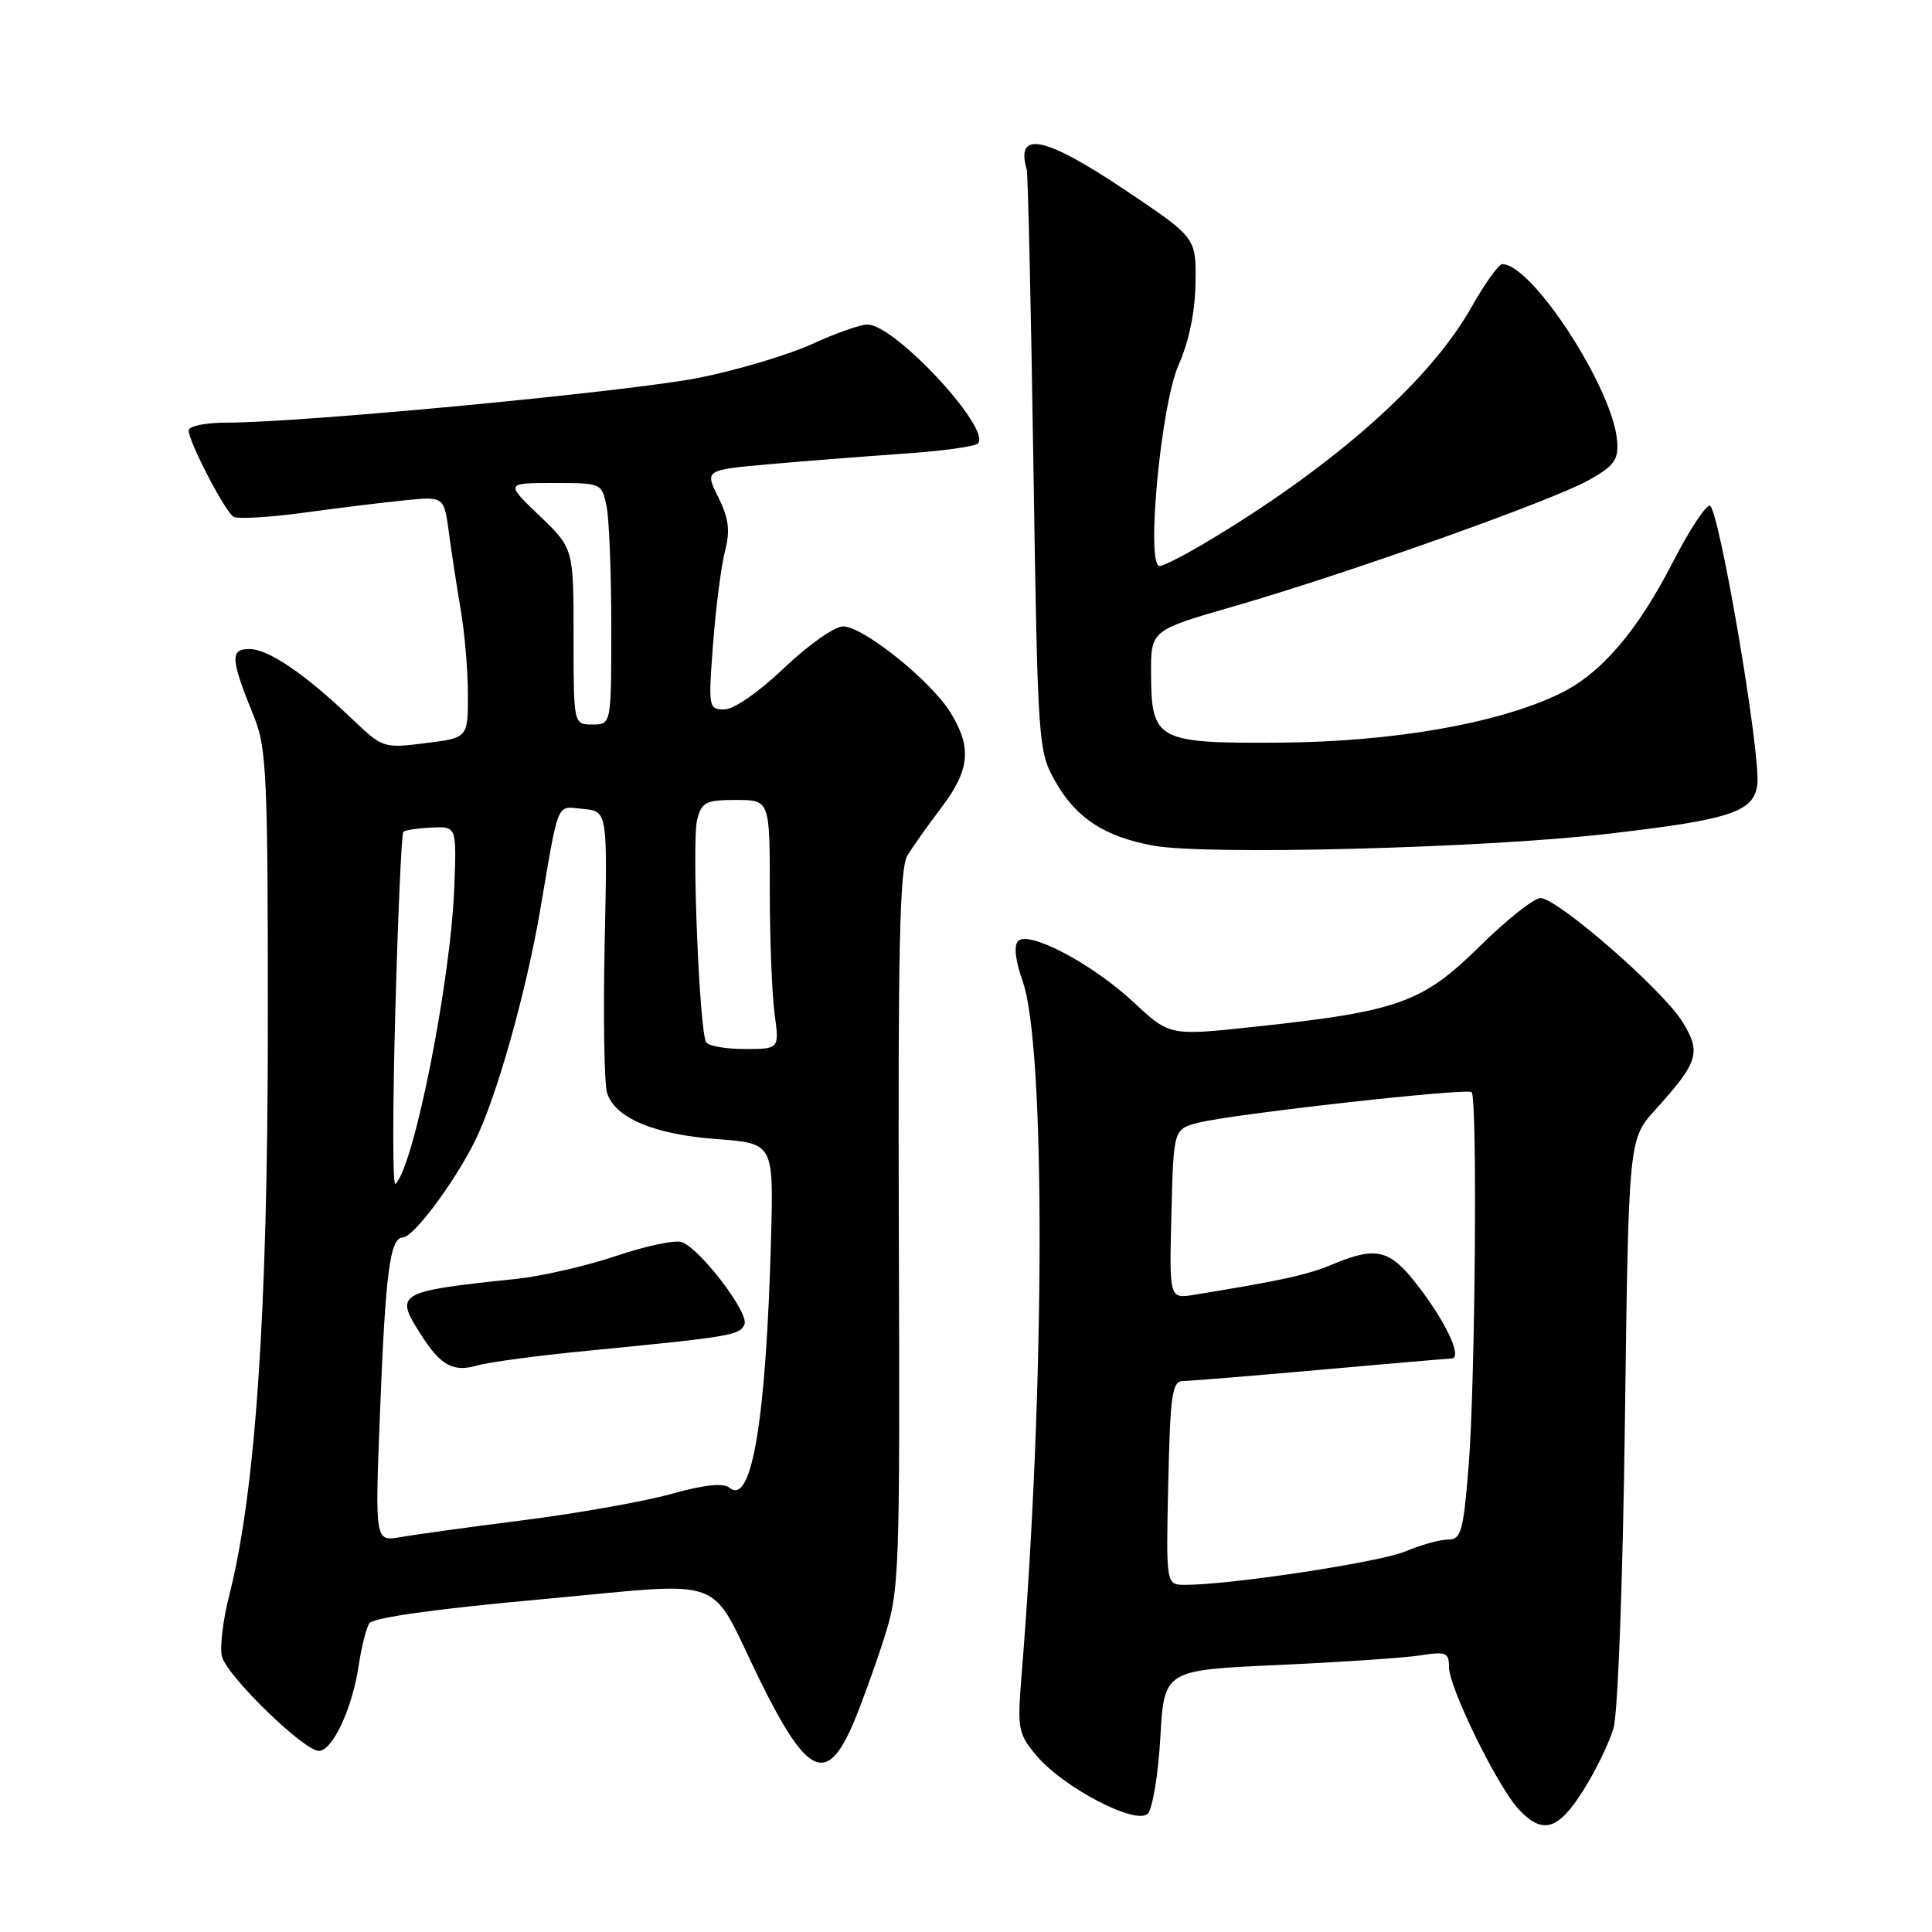 <?xml version="1.0" encoding="UTF-8" standalone="no"?>
<!DOCTYPE svg PUBLIC "-//W3C//DTD SVG 1.1//EN" "http://www.w3.org/Graphics/SVG/1.1/DTD/svg11.dtd" >
<svg xmlns="http://www.w3.org/2000/svg" xmlns:xlink="http://www.w3.org/1999/xlink" version="1.1" viewBox="0 0 256 256">
 <g >
 <path fill="currentColor"
d=" M 209.78 237.25 C 211.43 234.64 213.23 230.93 213.80 229.00 C 214.38 227.02 215.04 209.31 215.31 188.23 C 215.80 150.97 215.80 150.97 219.32 147.07 C 225.07 140.71 225.45 139.46 222.92 135.38 C 220.31 131.15 206.36 119.00 204.12 119.00 C 203.26 119.00 199.61 121.89 196.03 125.43 C 188.48 132.87 185.26 134.02 166.24 136.05 C 154.99 137.26 154.99 137.26 150.24 132.83 C 144.79 127.74 136.34 123.26 134.91 124.69 C 134.31 125.29 134.54 127.27 135.51 130.03 C 138.56 138.67 138.49 183.51 135.36 222.02 C 134.79 229.11 134.90 229.73 137.35 232.64 C 140.90 236.86 150.52 241.88 152.08 240.32 C 152.72 239.68 153.47 235.14 153.75 230.23 C 154.26 221.30 154.26 221.30 169.38 220.62 C 177.70 220.24 186.19 219.67 188.25 219.34 C 191.61 218.81 192.00 218.97 192.00 220.90 C 192.00 223.62 198.44 236.76 201.24 239.75 C 204.41 243.13 206.46 242.53 209.78 237.25 Z  M 113.05 228.39 C 114.06 226.02 115.88 221.02 117.08 217.29 C 119.20 210.67 119.25 209.30 119.10 163.00 C 118.98 125.97 119.22 115.04 120.22 113.39 C 120.92 112.23 122.96 109.35 124.75 106.99 C 128.52 102.01 128.80 99.04 125.94 94.41 C 123.33 90.18 114.37 83.00 111.71 83.00 C 110.59 83.00 107.09 85.47 103.91 88.50 C 100.56 91.70 97.24 94.00 95.98 94.00 C 93.88 94.00 93.84 93.76 94.49 85.25 C 94.86 80.44 95.57 74.93 96.07 73.01 C 96.77 70.31 96.57 68.70 95.18 65.89 C 93.38 62.27 93.38 62.27 101.94 61.51 C 106.65 61.09 114.63 60.47 119.67 60.12 C 124.71 59.78 129.17 59.17 129.57 58.77 C 131.45 56.88 118.58 43.00 114.94 43.00 C 114.01 43.00 110.70 44.16 107.60 45.59 C 104.49 47.01 97.80 49.01 92.72 50.04 C 83.73 51.85 40.18 56.00 30.06 56.00 C 27.25 56.00 25.00 56.46 25.00 57.03 C 25.00 58.54 29.79 67.75 30.94 68.47 C 31.48 68.80 35.65 68.56 40.21 67.94 C 44.77 67.32 50.83 66.57 53.67 66.29 C 58.84 65.77 58.84 65.77 59.49 70.63 C 59.85 73.31 60.56 77.95 61.07 80.93 C 61.58 83.92 62.00 88.93 62.00 92.07 C 62.00 97.77 62.00 97.77 56.38 98.47 C 50.82 99.17 50.70 99.13 46.63 95.24 C 40.37 89.27 35.56 86.00 33.04 86.00 C 30.45 86.00 30.54 87.32 33.67 95.00 C 35.33 99.08 35.50 102.91 35.49 136.00 C 35.48 173.87 33.86 197.74 30.37 211.41 C 29.54 214.66 29.11 218.30 29.41 219.49 C 30.05 222.06 40.26 232.00 42.25 232.00 C 44.05 232.00 46.66 226.44 47.51 220.80 C 47.88 218.34 48.51 215.79 48.92 215.12 C 49.40 214.35 57.51 213.21 71.57 211.93 C 97.02 209.61 93.71 208.40 100.62 222.50 C 106.93 235.35 109.53 236.59 113.05 228.39 Z  M 213.00 110.49 C 229.26 108.61 232.34 107.61 232.85 104.02 C 233.39 100.22 227.73 67.00 226.54 67.00 C 225.97 67.01 223.81 70.31 221.74 74.34 C 216.95 83.67 212.15 89.27 206.67 91.92 C 198.55 95.85 184.69 98.28 169.79 98.40 C 153.26 98.52 152.56 98.15 152.52 89.24 C 152.50 83.51 152.50 83.51 163.50 80.34 C 178.42 76.03 205.59 66.38 210.50 63.63 C 213.89 61.74 214.47 60.95 214.28 58.45 C 213.76 51.52 203.03 35.00 199.06 35.00 C 198.58 35.00 196.74 37.58 194.96 40.73 C 189.51 50.39 177.05 61.49 160.44 71.49 C 157.24 73.42 154.19 75.00 153.66 75.00 C 151.81 75.00 153.82 53.66 156.17 48.35 C 157.54 45.27 158.36 41.31 158.41 37.50 C 158.50 31.50 158.50 31.50 149.19 25.25 C 138.43 18.03 134.52 17.21 136.05 22.50 C 136.21 23.05 136.61 40.60 136.93 61.50 C 137.51 98.95 137.56 99.56 139.86 103.59 C 142.60 108.41 146.36 110.86 152.81 112.05 C 159.85 113.34 196.52 112.39 213.00 110.49 Z  M 154.80 196.50 C 155.07 184.60 155.31 183.00 156.80 182.99 C 157.74 182.98 165.93 182.31 175.00 181.50 C 184.07 180.69 191.87 180.02 192.32 180.01 C 193.79 179.99 191.82 175.59 188.17 170.75 C 184.22 165.52 182.52 165.05 176.53 167.55 C 173.23 168.93 169.86 169.67 158.22 171.57 C 154.93 172.10 154.93 172.10 155.22 160.86 C 155.50 149.62 155.50 149.62 158.78 148.77 C 163.19 147.63 194.37 144.14 195.00 144.72 C 195.78 145.43 195.48 183.40 194.60 194.25 C 193.90 202.96 193.61 204.00 191.87 204.00 C 190.81 204.00 188.26 204.71 186.22 205.57 C 182.82 207.00 163.09 210.00 157.04 210.00 C 154.50 210.00 154.50 210.00 154.80 196.50 Z  M 50.35 187.22 C 51.08 168.55 51.67 164.02 53.38 163.97 C 54.78 163.93 60.08 156.87 62.87 151.32 C 65.72 145.65 69.67 131.70 71.57 120.63 C 74.11 105.77 73.66 106.84 77.28 107.19 C 80.50 107.50 80.50 107.50 80.12 125.06 C 79.92 134.72 80.06 143.61 80.44 144.82 C 81.50 148.15 86.66 150.32 95.00 150.94 C 102.50 151.50 102.50 151.50 102.17 164.00 C 101.52 188.15 99.62 199.59 96.66 197.13 C 95.85 196.46 93.33 196.73 88.88 197.97 C 85.26 198.97 76.49 200.53 69.40 201.43 C 62.30 202.33 54.96 203.34 53.09 203.67 C 49.68 204.28 49.68 204.28 50.35 187.22 Z  M 77.77 178.99 C 96.81 177.14 98.09 176.93 98.65 175.46 C 99.24 173.94 92.84 165.54 90.37 164.59 C 89.53 164.26 85.61 165.08 81.67 166.41 C 77.73 167.74 71.80 169.10 68.50 169.45 C 52.59 171.12 52.24 171.32 55.74 176.79 C 58.40 180.95 60.02 181.85 63.21 180.94 C 64.76 180.49 71.31 179.62 77.77 178.99 Z  M 52.38 134.07 C 52.73 121.18 53.21 110.45 53.44 110.22 C 53.67 110.00 55.35 109.74 57.18 109.66 C 60.50 109.50 60.50 109.50 60.20 117.50 C 59.73 130.01 54.85 154.63 52.39 156.88 C 52.02 157.22 52.02 146.96 52.38 134.07 Z  M 93.57 138.11 C 92.67 136.66 91.65 111.53 92.37 108.65 C 92.97 106.28 93.51 106.00 97.52 106.00 C 102.00 106.00 102.00 106.00 102.00 117.86 C 102.00 124.38 102.29 131.81 102.64 134.36 C 103.27 139.00 103.27 139.00 98.69 139.00 C 96.18 139.00 93.87 138.60 93.57 138.11 Z  M 76.00 84.33 C 76.00 72.66 76.00 72.66 71.48 68.33 C 66.96 64.00 66.96 64.00 73.36 64.00 C 79.72 64.00 79.75 64.02 80.38 67.12 C 80.72 68.84 81.00 76.04 81.00 83.12 C 81.00 96.00 81.00 96.00 78.50 96.00 C 76.00 96.00 76.00 96.00 76.00 84.33 Z "/>
</g>
</svg>